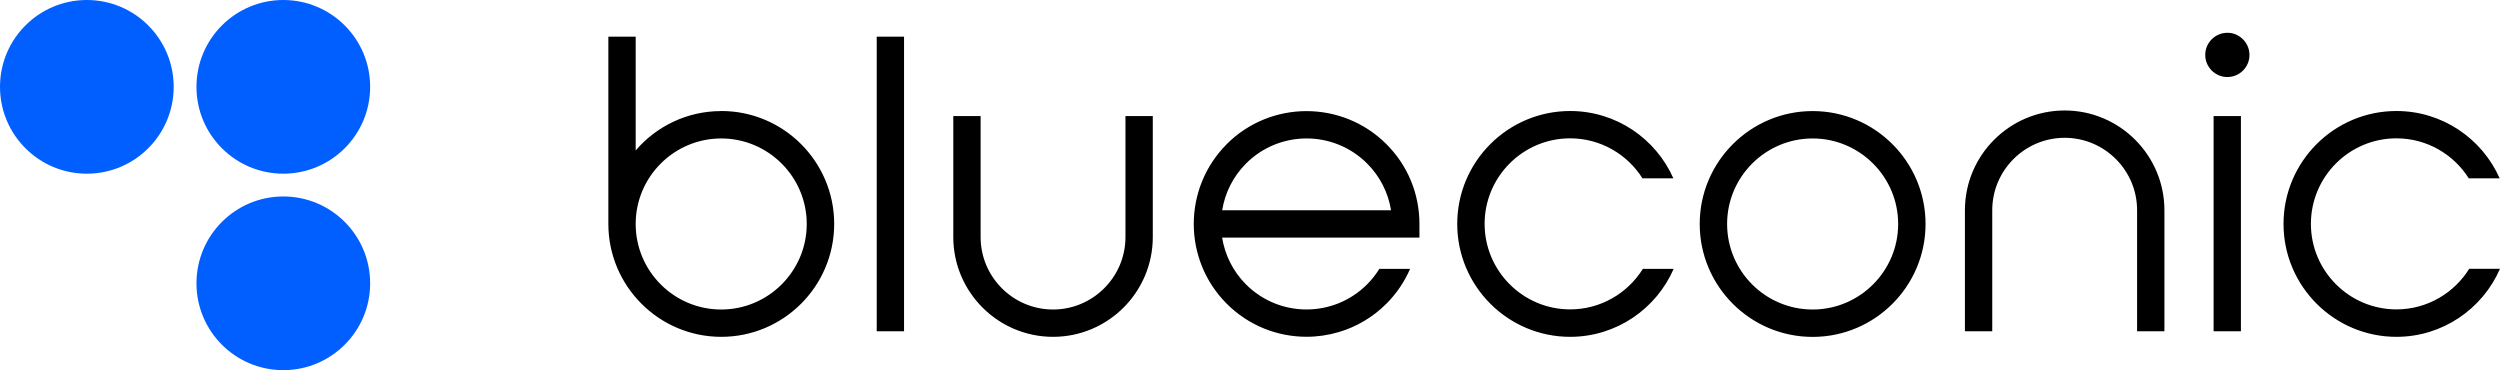 <?xml version="1.0" encoding="UTF-8"?>
<svg id="Layer_2" data-name="Layer 2" xmlns="http://www.w3.org/2000/svg" viewBox="0 0 379.71 56.22">
  <defs>
    <style>
      .cls-1 {
        fill: #015fff;
      }

      .cls-1, .cls-2 {
        stroke-width: 0px;
      }

      .cls-2 {
        fill: #000;
      }
    </style>
  </defs>
  <g id="Layer_1-2" data-name="Layer 1">
    <g>
      <path class="cls-2" d="m275.31,16.87c-9.45,0-17.15,7.69-17.15,17.15s7.69,17.15,17.15,17.15,17.15-7.69,17.15-17.15-7.69-17.15-17.15-17.15Zm0,30.14c-7.17,0-12.99-5.83-12.99-12.99s5.83-12.99,12.99-12.99,12.99,5.83,12.99,12.99-5.83,12.99-12.99,12.99ZM109.54,16.87c-5.19,0-9.85,2.32-12.99,5.98V5.57h-4.15v28.44c0,9.45,7.69,17.15,17.15,17.15s17.15-7.69,17.15-17.15-7.69-17.15-17.15-17.15Zm0,30.14c-7.17,0-12.99-5.83-12.99-12.99s5.83-12.99,12.99-12.99,12.99,5.83,12.99,12.99-5.83,12.99-12.99,12.99Zm61.4-29.38h4.15v18.38c0,8.36-6.8,15.15-15.15,15.15s-15.15-6.8-15.15-15.15v-18.38h4.15v18.38c0,6.07,4.94,11,11,11s11-4.94,11-11v-18.38Zm157.8,14.3v18.38h-4.15v-18.38c0-6.07-4.94-11-11-11s-11,4.94-11,11v18.38h-4.15v-18.38c0-8.36,6.8-15.15,15.15-15.15s15.15,6.8,15.15,15.15ZM133.16,5.57h4.15v44.74h-4.15V5.57Zm203.05,12.06h4.15v32.68h-4.15V17.63Zm5.45-9.29c0,1.86-1.51,3.36-3.36,3.36s-3.36-1.51-3.36-3.36,1.51-3.36,3.36-3.36c.78,0,1.49.26,2.06.71.79.62,1.3,1.58,1.3,2.66Zm-92.14,32.5h4.68c-2.64,6.06-8.7,10.32-15.72,10.32-9.45,0-17.15-7.69-17.15-17.15s7.69-17.15,17.15-17.15c6.99,0,13.02,4.21,15.68,10.23h-4.69c-2.3-3.65-6.37-6.08-10.99-6.08-7.17,0-12.99,5.83-12.99,12.99s5.83,12.99,12.99,12.99c4.66,0,8.75-2.47,11.05-6.16Zm130.18,0c-2.64,6.06-8.7,10.32-15.72,10.32-9.45,0-17.15-7.69-17.15-17.15s7.69-17.15,17.15-17.15c6.99,0,13.02,4.21,15.68,10.23h-4.69c-2.3-3.65-6.37-6.08-10.99-6.08-7.17,0-12.99,5.83-12.99,12.99s5.83,12.99,12.99,12.99c4.66,0,8.75-2.47,11.05-6.16h4.68Zm-193.37-18.95c-6.69,6.69-6.69,17.56,0,24.25,3.34,3.34,7.73,5.01,12.12,5.01,1.65,0,3.29-.24,4.88-.71,2.65-.78,5.15-2.22,7.24-4.31h0s0,0,0,0c1.54-1.54,2.74-3.32,3.6-5.29h-4.67c-.53.85-1.15,1.64-1.87,2.36-5.07,5.07-13.31,5.07-18.38,0-2-2-3.21-4.51-3.63-7.11h29.97v-2.08c0-4.58-1.78-8.89-5.02-12.12-6.69-6.68-17.56-6.69-24.25,0Zm-.7,10.05c.42-2.61,1.63-5.11,3.63-7.11,5.07-5.07,13.31-5.07,18.38,0,1.96,1.96,3.21,4.43,3.64,7.11h-25.65Z"/>
      <g>
        <circle class="cls-1" cx="13.19" cy="13.19" r="13.19"/>
        <circle class="cls-1" cx="43.03" cy="13.19" r="13.19"/>
        <circle class="cls-1" cx="43.03" cy="43.03" r="13.19"/>
      </g>
    </g>
  </g>
</svg>